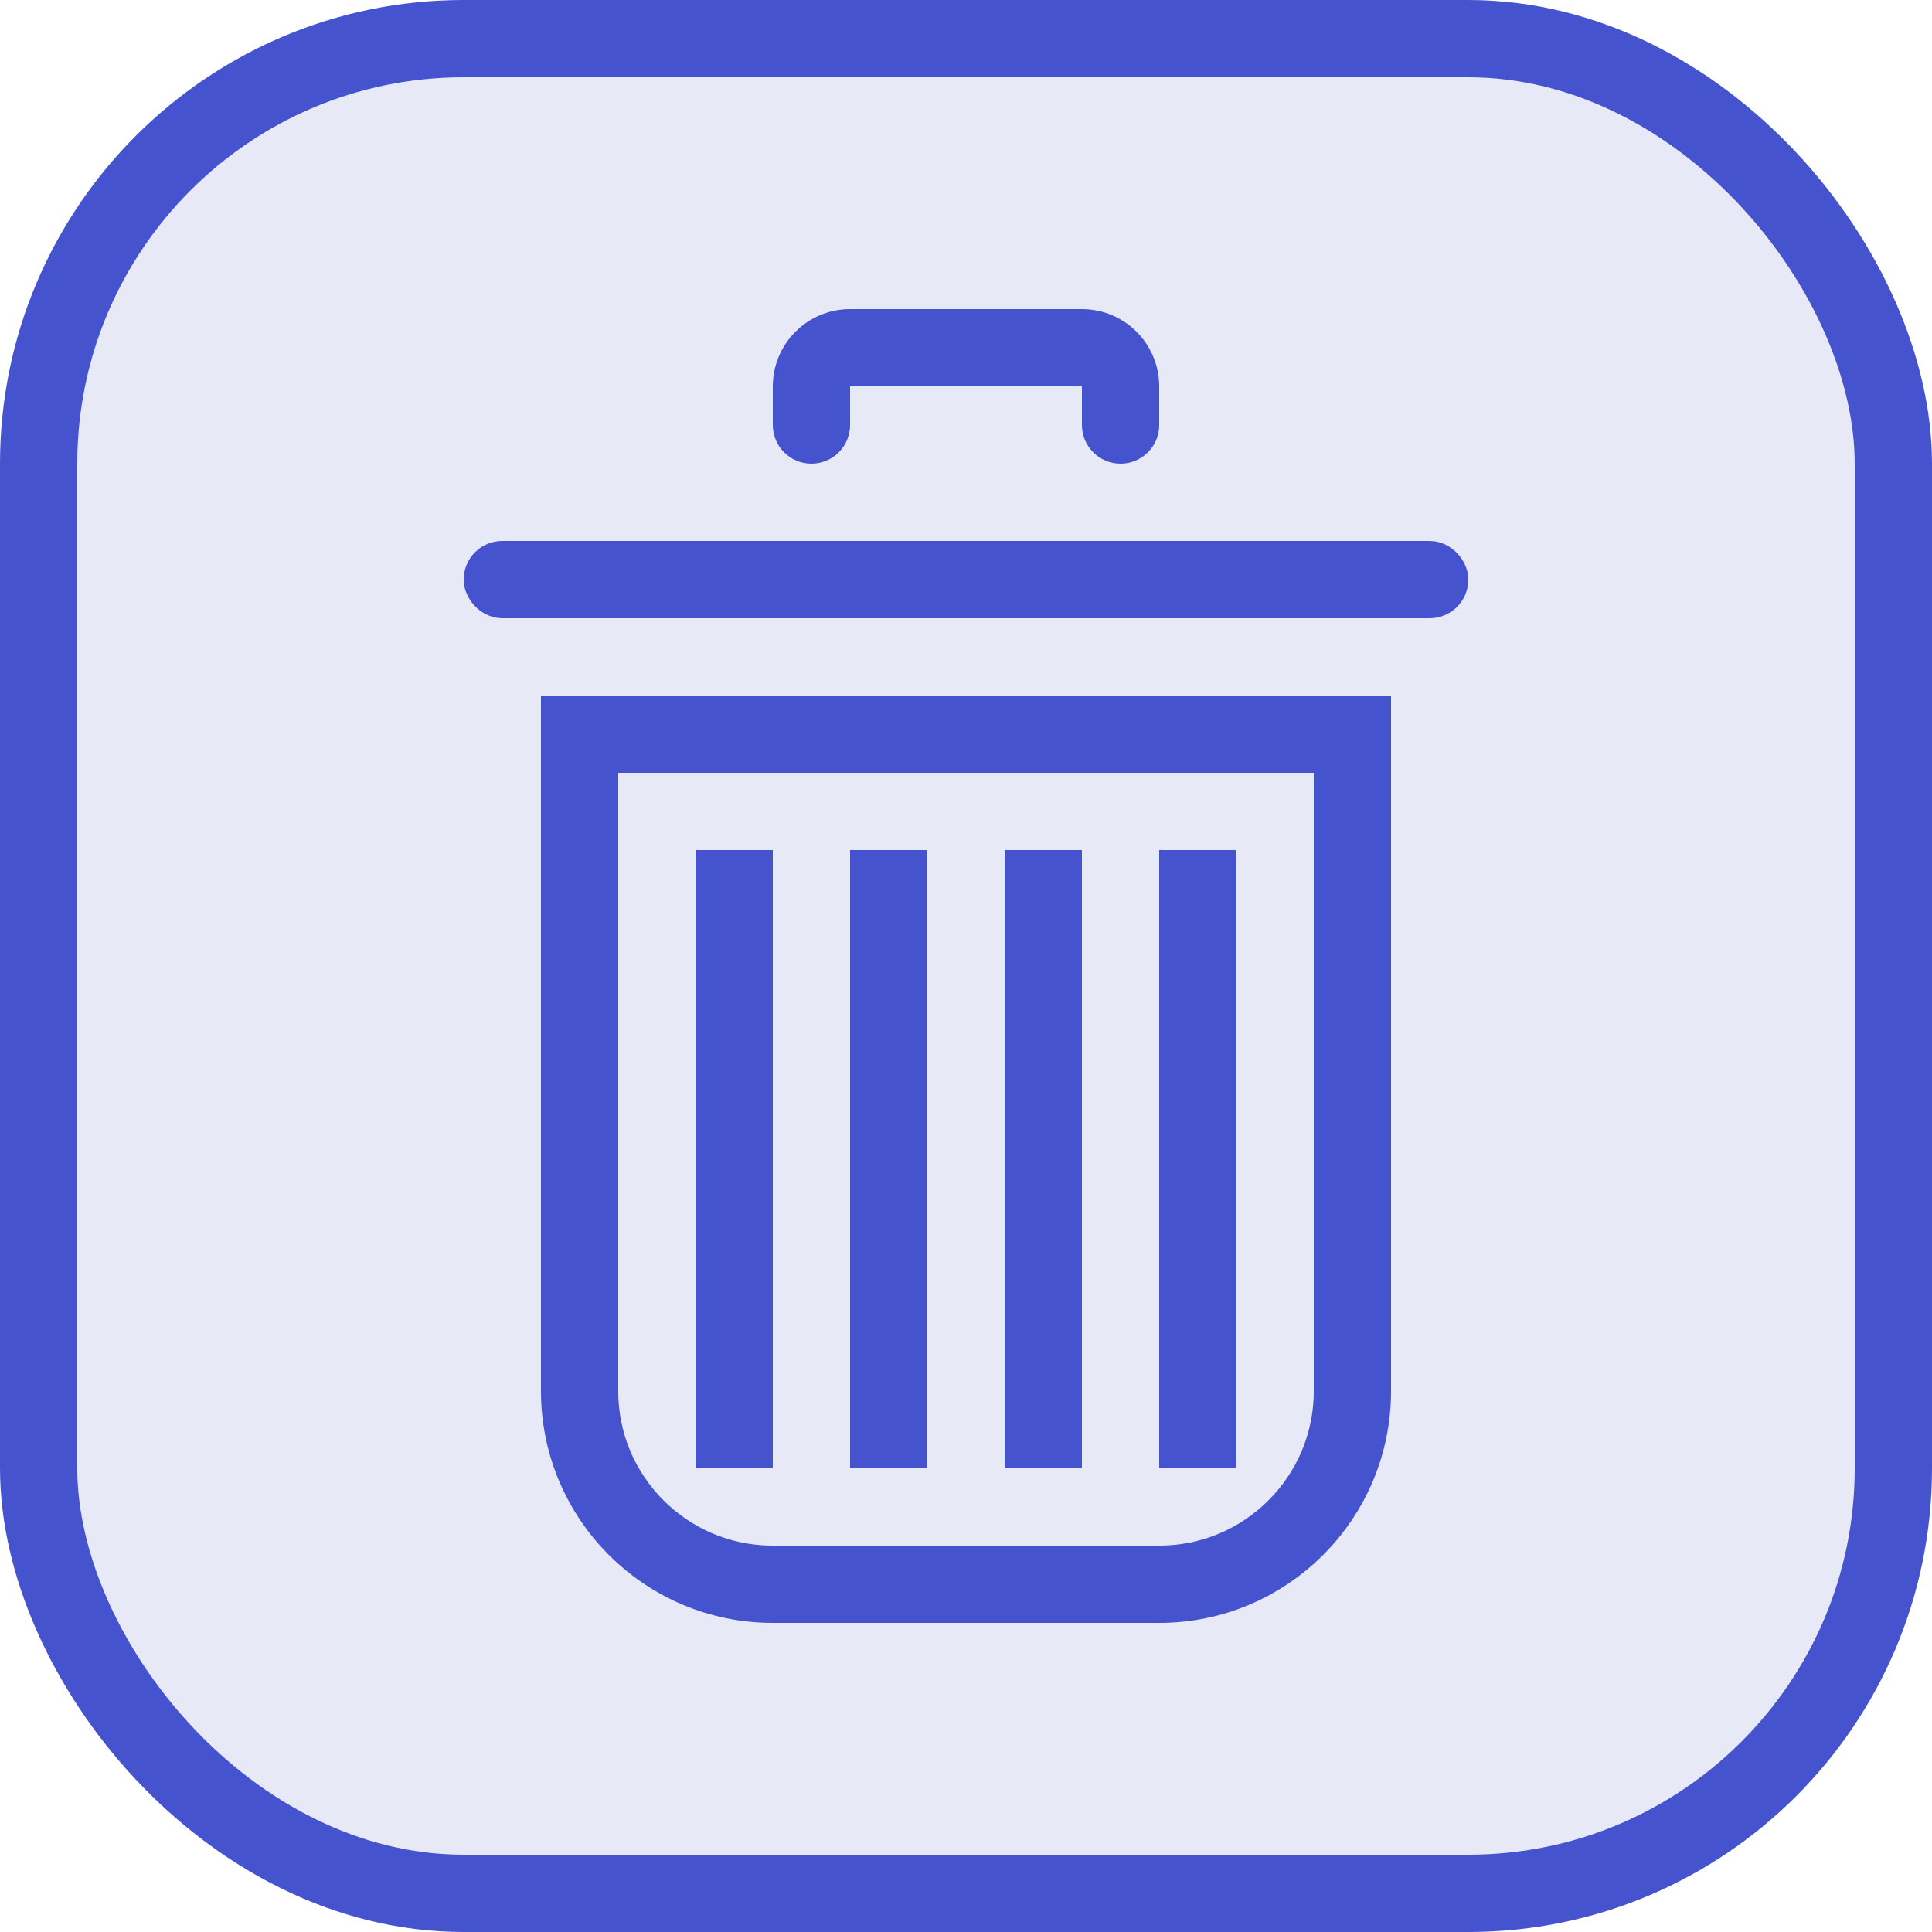 <svg width="25" height="25" viewBox="0 0 25 25" fill="none" xmlns="http://www.w3.org/2000/svg">
<rect x="0.5" y="0.5" width="24" height="24" rx="5.5" fill="#E8E9F6" stroke="#4553CF"/>
<path d="M7.5 9.5H17.5V18C17.5 19.381 16.381 20.5 15 20.5H10C8.619 20.5 7.5 19.381 7.5 18V9.5Z" stroke="#4553CF"/>
<rect x="6.25" y="7.25" width="12.5" height="0.5" rx="0.25" fill="#D9D9D9" stroke="#4553CF" stroke-width="0.5" stroke-linejoin="round"/>
<path d="M10 5C10 4.448 10.448 4 11 4H14C14.552 4 15 4.448 15 5H10Z" fill="#4553CF"/>
<rect x="9" y="11" width="1" height="8" fill="#4553CF"/>
<rect x="11" y="11" width="1" height="8" fill="#4553CF"/>
<rect x="13" y="11" width="1" height="8" fill="#4553CF"/>
<rect x="15" y="11" width="1" height="8" fill="#4553CF"/>
<path d="M10 5H11V5.5C11 5.776 10.776 6 10.5 6C10.224 6 10 5.776 10 5.5V5Z" fill="#4553CF"/>
<path d="M14 5H15V5.5C15 5.776 14.776 6 14.5 6C14.224 6 14 5.776 14 5.5V5Z" fill="#4553CF"/>
</svg>

